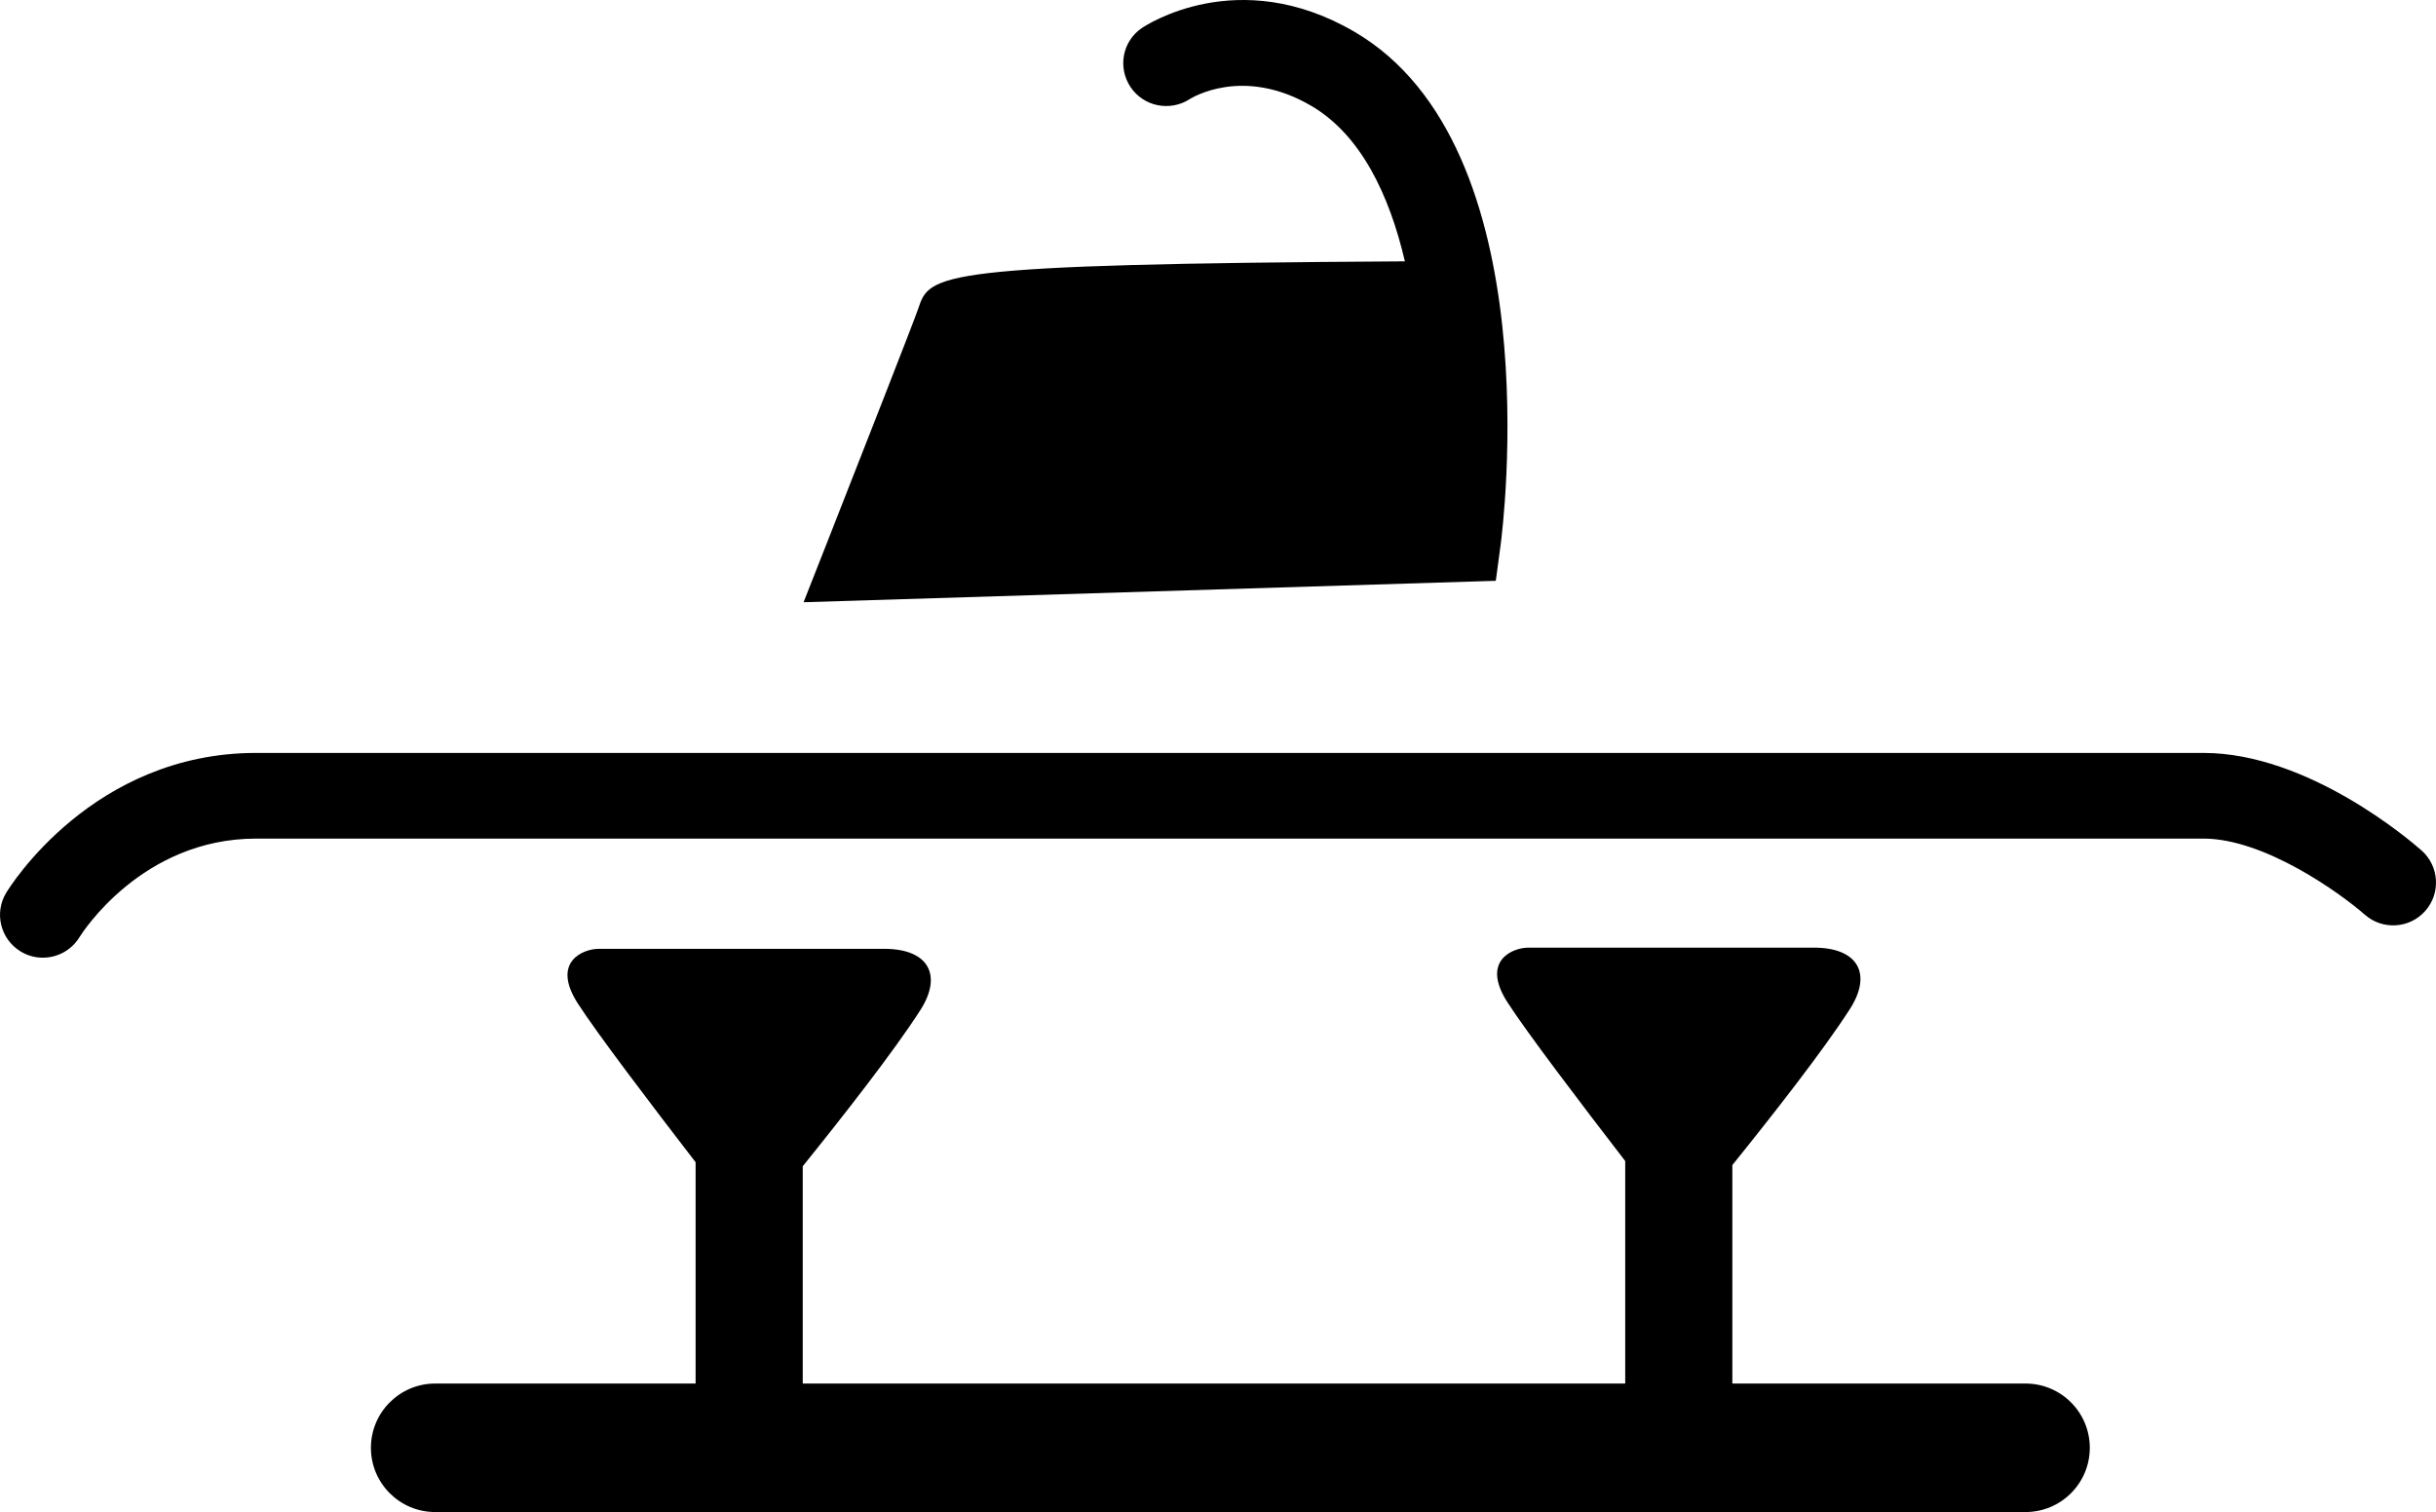 <?xml version="1.0" encoding="utf-8"?>
<!-- Generator: Adobe Illustrator 14.0.0, SVG Export Plug-In . SVG Version: 6.00 Build 43363)  -->
<!DOCTYPE svg PUBLIC "-//W3C//DTD SVG 1.1//EN" "http://www.w3.org/Graphics/SVG/1.1/DTD/svg11.dtd">
<svg version="1.1" id="レイヤー_1" xmlns="http://www.w3.org/2000/svg" xmlns:xlink="http://www.w3.org/1999/xlink" x="0px"
	 y="0px" width="81.705px" height="50.725px" viewBox="0 0 81.705 50.725" enable-background="new 0 0 81.705 50.725"
	 xml:space="preserve">
<g>
	<path d="M67.937,46.413h-9.833v-7.329c1.331-1.65,3.063-3.859,3.948-5.243c0.739-1.155,0.288-2.051-1.215-2.051
		c-0.847,0-8.695,0-9.573,0c-0.522,0-1.601,0.43-0.708,1.826c0.631,0.987,2.512,3.462,3.955,5.333v7.464H26.924v-7.289
		c1.331-1.651,3.063-3.859,3.948-5.243c0.739-1.155,0.288-2.051-1.215-2.051c-0.847,0-8.695,0-9.573,0
		c-0.522,0-1.601,0.43-0.708,1.826c0.631,0.986,2.512,3.461,3.955,5.333v7.424h-8.734c-1.19,0-2.156,0.965-2.156,2.156
		c0,1.19,0.966,2.155,2.156,2.155h53.34c1.191,0,2.156-0.965,2.156-2.155C70.093,47.378,69.128,46.413,67.937,46.413z"/>
	<path d="M1.435,32.127c-0.254,0-0.513-0.067-0.746-0.211c-0.674-0.412-0.891-1.29-0.481-1.966c0.116-0.192,2.901-4.692,8.383-4.692
		h65.313c3.512,0,6.938,2.938,7.316,3.272c0.595,0.525,0.65,1.435,0.125,2.028c-0.524,0.594-1.432,0.651-2.027,0.127l0,0
		c-0.809-0.71-3.356-2.553-5.414-2.553H8.59c-3.833,0-5.844,3.176-5.927,3.311C2.391,31.884,1.918,32.127,1.435,32.127L1.435,32.127
		z"/>
	<path d="M26.952,20.203l0.799-2.029c1.107-2.815,2.916-7.429,3.047-7.82c0.39-1.166,0.498-1.491,16.323-1.587
		c-0.527-2.252-1.487-4.252-3.147-5.22c-2.285-1.333-4.002-0.266-4.074-0.22c-0.661,0.426-1.551,0.244-1.983-0.41
		c-0.434-0.655-0.271-1.531,0.378-1.974c0.131-0.089,3.232-2.152,7.129,0.12c6.614,3.857,4.98,16.669,4.908,17.213l-0.162,1.208
		L26.952,20.203L26.952,20.203z"/>
</g>
</svg>
